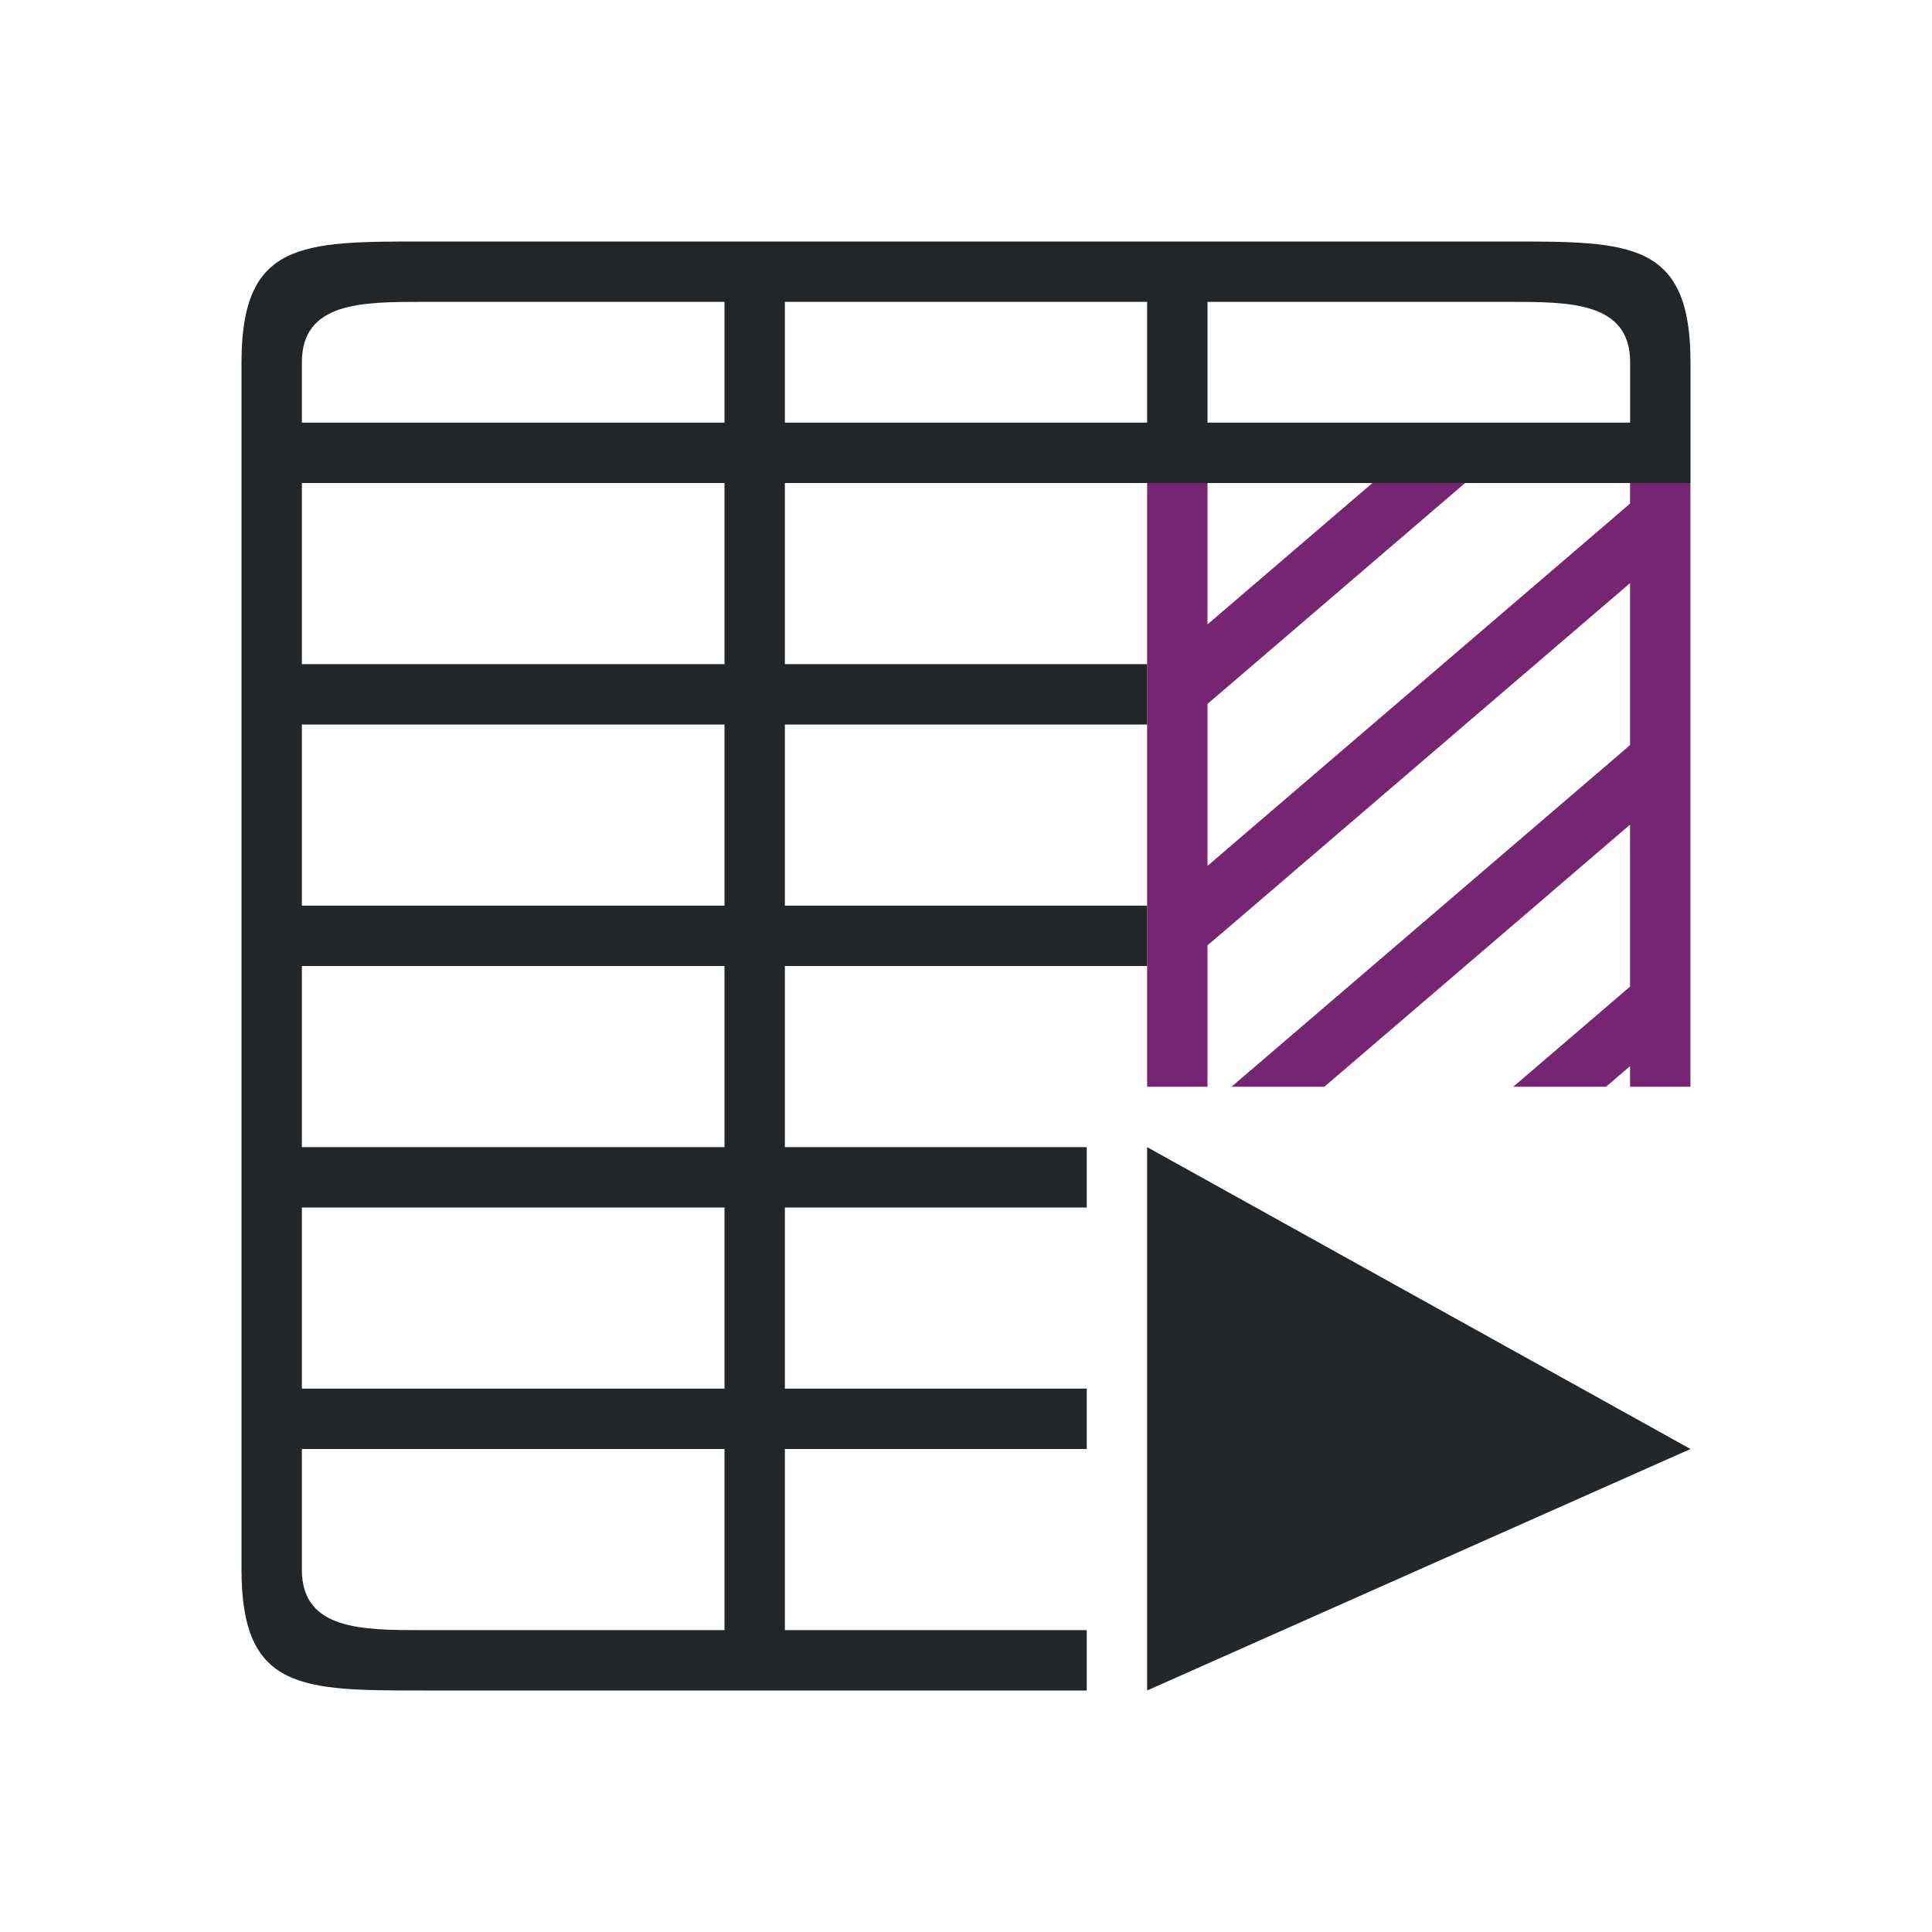 <?xml version="1.0" encoding="UTF-8" standalone="no"?>
<svg
   xmlns:dc="http://purl.org/dc/elements/1.1/"
   xmlns:cc="http://creativecommons.org/ns#"
   xmlns:rdf="http://www.w3.org/1999/02/22-rdf-syntax-ns#"
   xmlns:svg="http://www.w3.org/2000/svg"
   xmlns="http://www.w3.org/2000/svg"
   xmlns:sodipodi="http://sodipodi.sourceforge.net/DTD/sodipodi-0.dtd"
   xmlns:inkscape="http://www.inkscape.org/namespaces/inkscape"
   viewBox="0 0 32 32"
   version="1.1"
   id="svg6"
   sodipodi:docname="insertcellsright.svg"
   inkscape:version="0.92.4 (5da689c313, 2019-01-14)">
  <defs
     id="defs10" />
  <sodipodi:namedview
     pagecolor="#ffffff"
     bordercolor="#666666"
     borderopacity="1"
     objecttolerance="10"
     gridtolerance="10"
     guidetolerance="10"
     inkscape:pageopacity="0"
     inkscape:pageshadow="2"
     inkscape:window-width="1920"
     inkscape:window-height="1011"
     id="namedview8"
     showgrid="true"
     inkscape:zoom="59"
     inkscape:cx="6.6873664"
     inkscape:cy="8.2157457"
     inkscape:window-x="1920"
     inkscape:window-y="32"
     inkscape:window-maximized="1"
     inkscape:current-layer="svg6">
    <inkscape:grid
       type="xygrid"
       id="grid822" />
  </sodipodi:namedview>
  <path
     d="m19 8v6 1 3h1v-2.342l.324-.277.445-.381 1.166-1 5.064-4.342v2.682l-.326.281-1.609 1.379-1.166 1-3.5 3h1.537l3.5-3 1.031-.885.135-.115.398-.342v.342 1 1.34l-.326.281-1.609 1.379h1.537l.398-.342v.342h1v-3-1-6h-1v.34l-.326.281-6.275 5.379-.398.342v-.342-2.342l.324-.277 3.943-3.381h-1.535l-2.732 2.342v-2.342z"
     fill="#762572"
     id="path2" />
  <path
     d="m 4,6 v 20 c 0,2 1,2 3,2 h 11 v -1 h -5 v -3 h 5 v -1 h -5 v -3 h 5 v -1 h -5 v -3 h 6 v -1 h -6 v -3 h 6 V 11 H 13 V 8 h 6 1 7 1 V 6 C 28,4 27,4 25,4 H 7 C 5,4 4,4 4,6 Z M 5,6 C 5,5 6,5 7,5 h 5 V 7 H 5 Z m 8,-1 h 6 v 2 h -6 z m 7,0 h 5 c 1,0 2,0 2,1 V 7 H 20 Z M 5,8 h 7 v 3 H 5 Z m 0,4 h 7 v 3 H 5 Z m 0,4 h 7 v 3 H 5 Z m 14,3 v 9 l 9,-4 z M 5,20 h 7 v 3 H 5 Z m 0,4 h 7 v 3 H 7 C 6,27 5,27 5,26 Z"
     id="path4"
     inkscape:connector-curvature="0"
     style="fill:#232629"
     sodipodi:nodetypes="cccccccccccccccccccccccccccccccccccccccccccccccccccccccccccccccccccccccccccccc" />
</svg>
